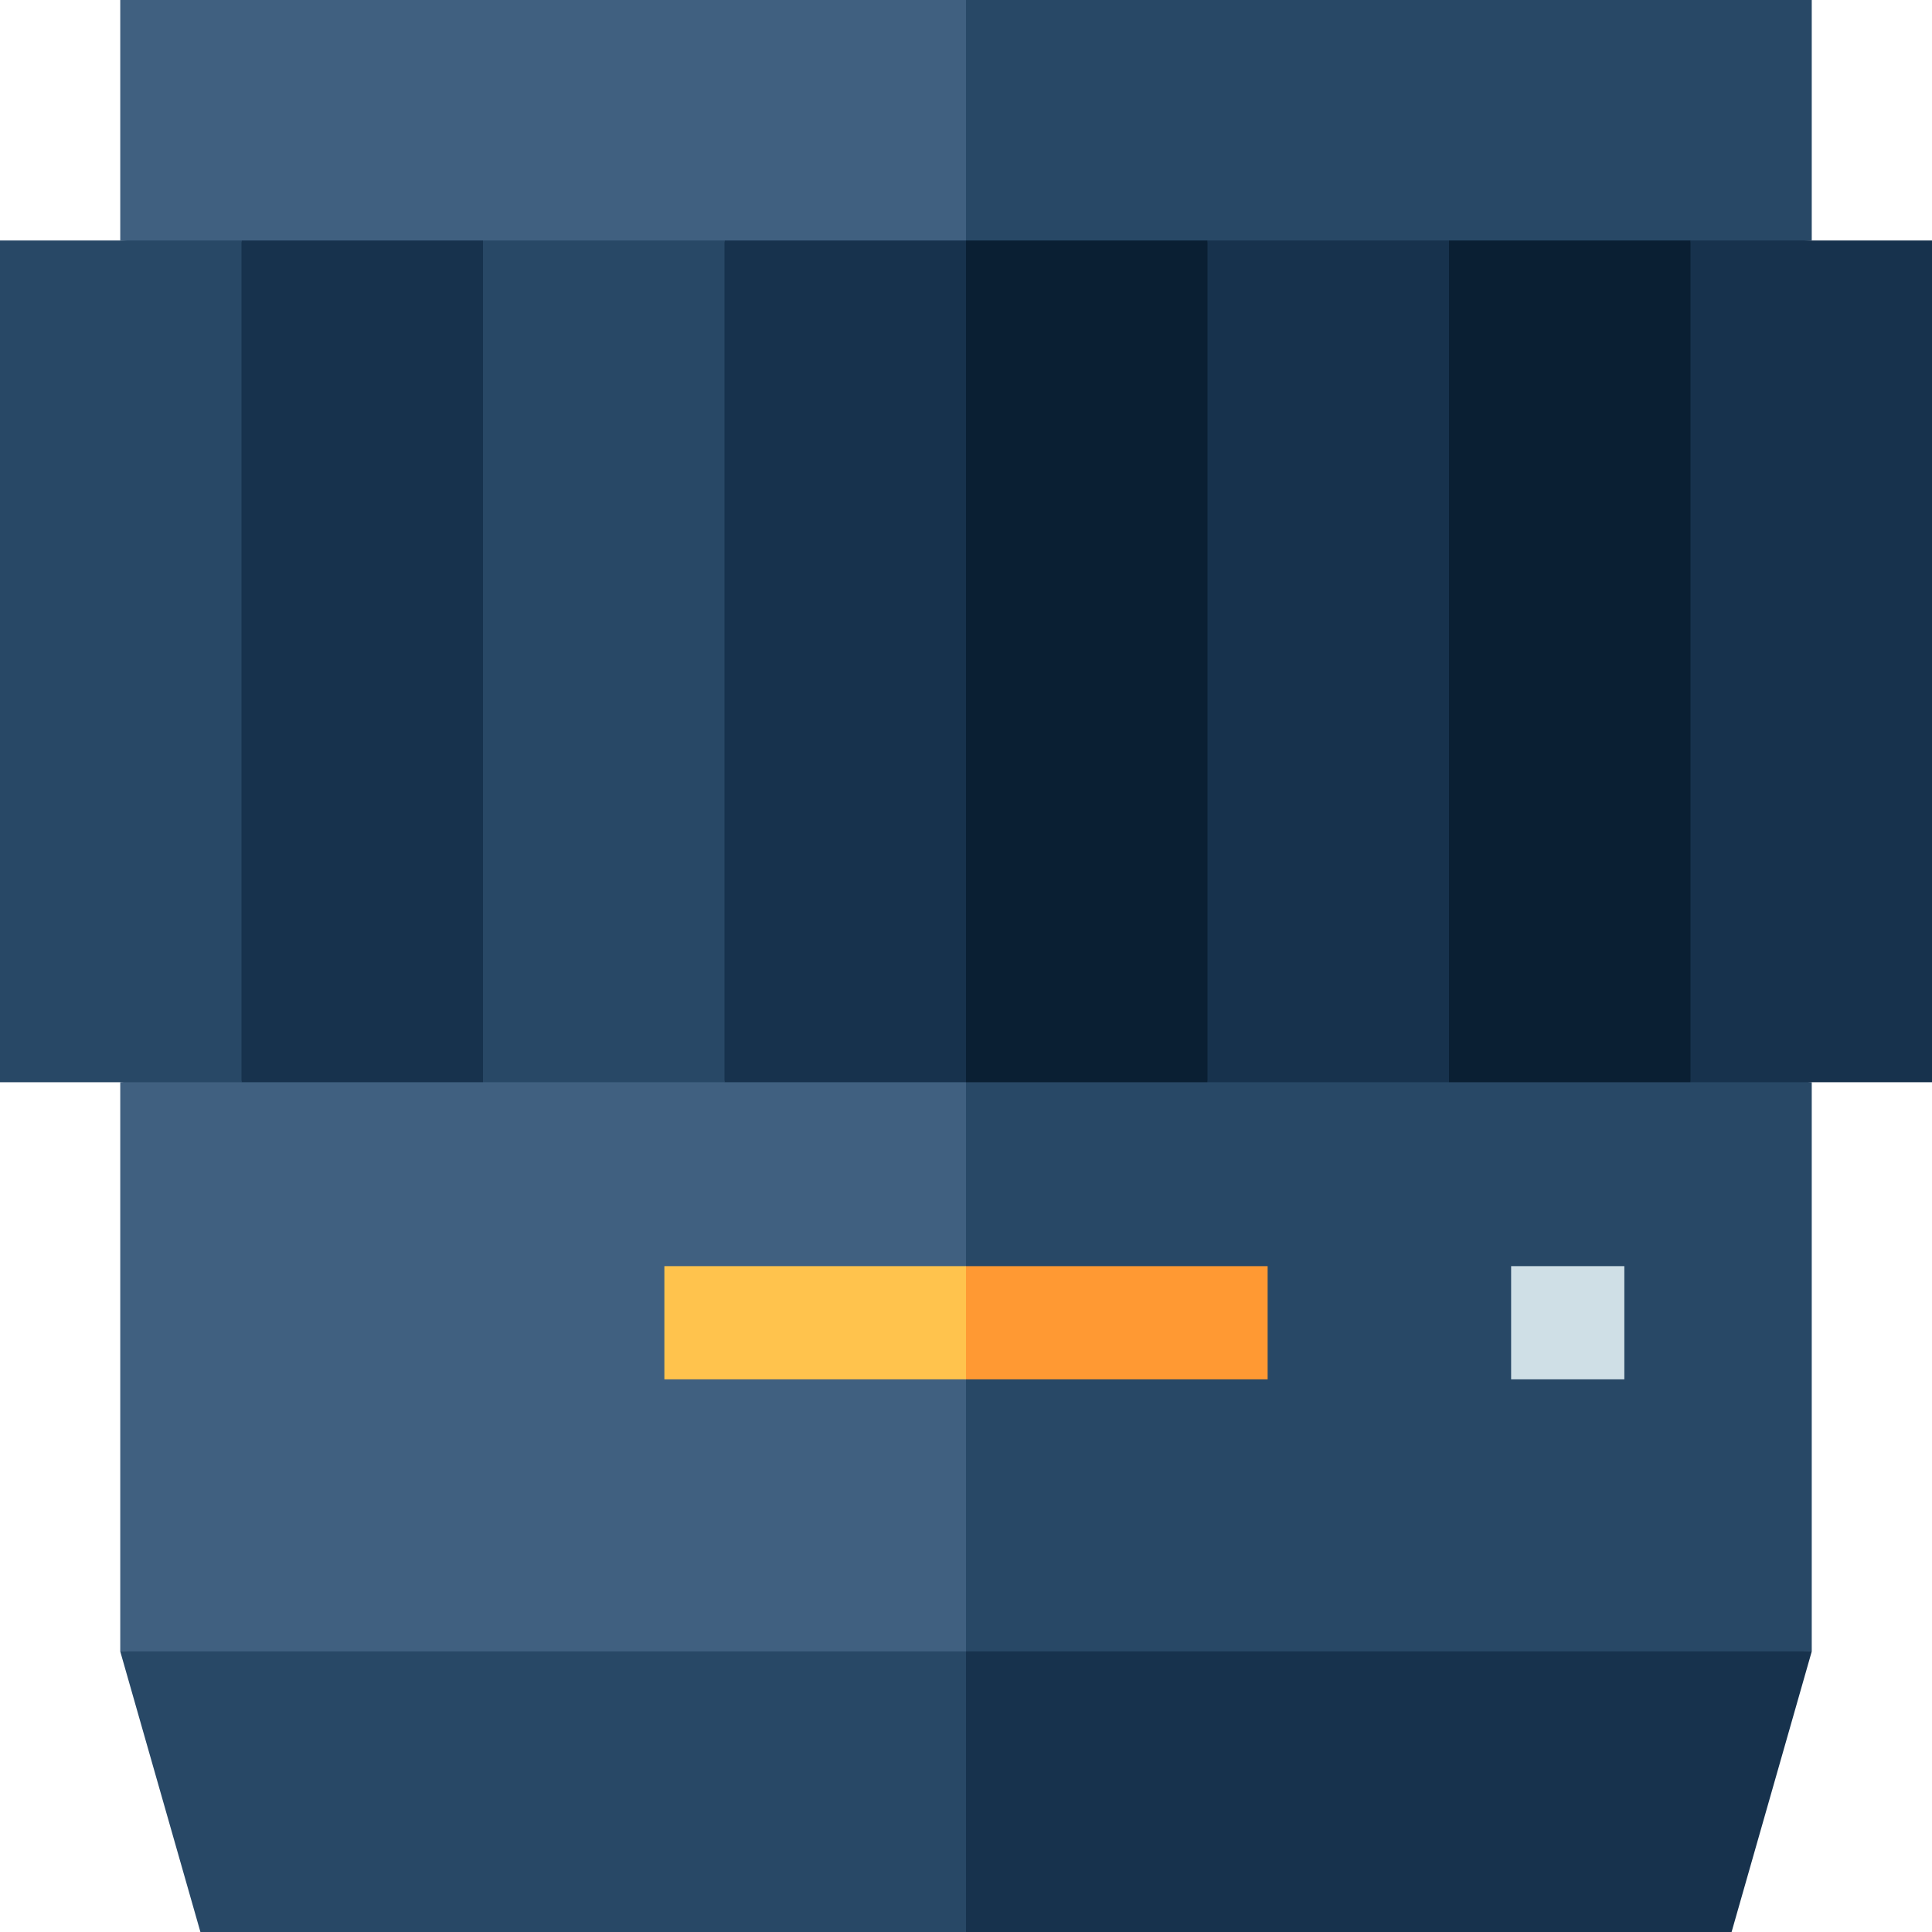 <svg id="Capa_1" enable-background="new 0 0 512 512" height="512" viewBox="0 0 512 512" width="512" xmlns="http://www.w3.org/2000/svg"><g><path d="m256 512h202.888l21.245-74.357-244.133-20z" fill="#17324d"/><path d="m31.867 437.643 21.245 74.357h202.888v-94.357z" fill="#284866"/><path d="m236 266.805 20 170.838h224.133v-150.838z" fill="#284866"/><path d="m256 266.805-224.133 20v150.838h224.133z" fill="#406080"/><path d="m400.465 335.54h30v30h-30z" fill="#cfdfe6"/><path d="m480.133 0h-224.133l-20 83.734 244.133-20z" fill="#284866"/><path d="m31.867 0v63.734l224.133 20v-83.734z" fill="#406080"/><path d="m512 63.734h-64l-20 111.536 20 111.535h64z" fill="#17324d"/><path d="m384 63.734-20 111.536 20 111.535h64v-223.071z" fill="#0a1f33"/><path d="m320 63.734-20 111.536 20 111.535h64v-223.071z" fill="#17324d"/><path d="m256 63.734-20 111.536 20 111.535h64v-223.071z" fill="#0a1f33"/><path d="m192 63.734-20 111.536 20 111.535h64v-223.071z" fill="#17324d"/><path d="m128 63.734-20 111.536 20 111.535h64v-223.071z" fill="#284866"/><path d="m64 63.734-20 111.536 20 111.535h64v-223.071z" fill="#17324d"/><path d="m0 63.734h64v223.071h-64z" fill="#284866"/><path d="m335.934 365.54h-79.934l-10-15 10-15h79.934z" fill="#f93"/><path d="m176.066 335.54h79.934v30h-79.934z" fill="#ffc34d"/></g></svg>